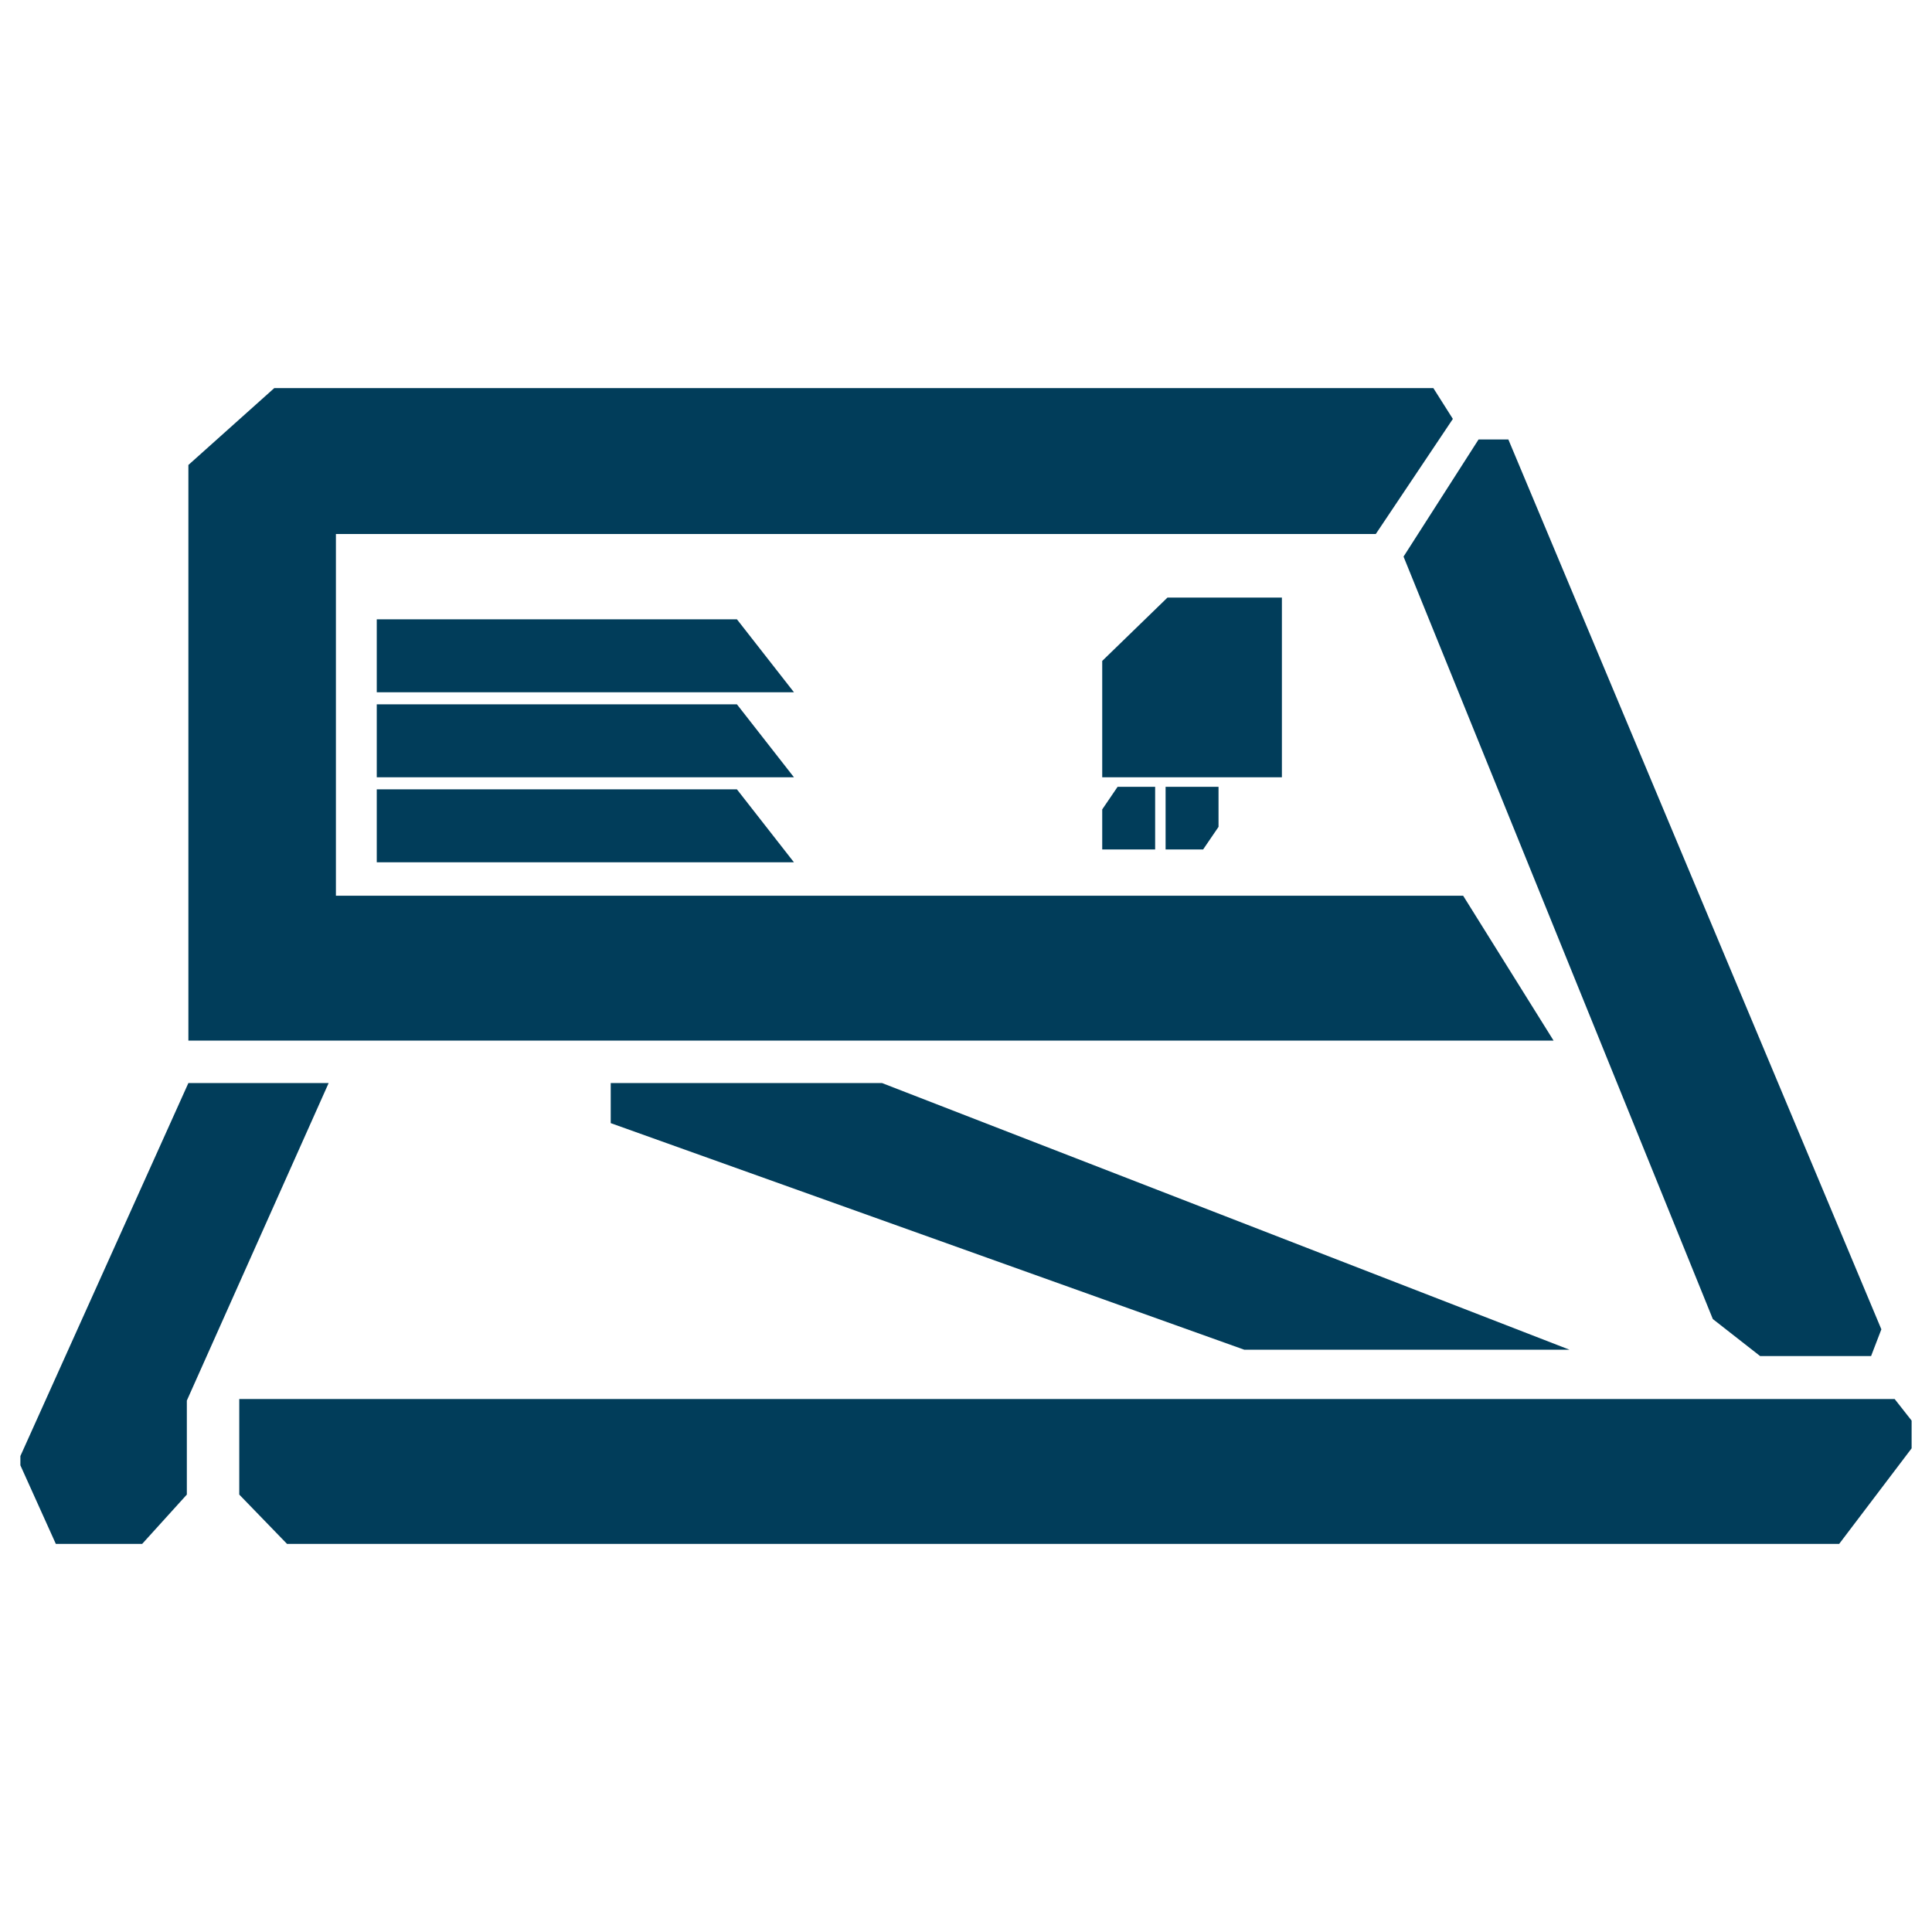 <?xml version="1.0" encoding="UTF-8"?>
<svg id="Black" xmlns="http://www.w3.org/2000/svg" viewBox="0 0 1000 1000">
  <defs>
    <style>
      .cls-1 {
        fill: #013d5a;
      }
    </style>
  </defs>
  <polyline class="cls-1" points="10.55 758.44 28.9 799.12 73.58 799.12 96.71 773.59 96.71 724.93 170.11 560.58 97.51 560.58 10.55 753.65"/>
  <polygon class="cls-1" points="148.57 799.12 951.95 799.12 989.45 749.66 989.45 735.3 980.67 724.13 123.84 724.13 123.84 773.59 148.57 799.12"/>
  <polygon class="cls-1" points="316.11 560.58 456.52 560.58 812.34 698.6 644 698.6 316.11 581.33 316.11 560.58"/>
  <polygon class="cls-1" points="97.51 538.61 97.51 240.67 141.96 200.88 741.9 200.88 752 216.83 712.11 276.4 173.87 276.4 173.87 463.62 757.32 463.62 804.13 538.61 97.51 538.61"/>
  <polygon class="cls-1" points="726.47 288.1 765.3 227.47 780.72 227.47 973.79 688.06 968.47 701.89 911.03 701.89 886.56 682.74 726.47 288.1"/>
  <polygon class="cls-1" points="381.43 320.55 195.01 320.55 195.01 358.31 410.95 358.31 381.43 320.55"/>
  <polygon class="cls-1" points="381.43 364.56 195.01 364.56 195.01 402.32 410.95 402.32 381.43 364.56"/>
  <polygon class="cls-1" points="381.43 408.57 195.01 408.57 195.01 446.33 410.95 446.33 381.43 408.57"/>
  <polygon class="cls-1" points="663.51 309.31 604.28 309.31 570.51 342.09 570.51 402.32 663.51 402.32 663.51 309.31"/>
  <polygon class="cls-1" points="597.9 407.24 578.48 407.24 570.51 418.94 570.51 439.68 597.9 439.68 597.9 407.24"/>
  <polygon class="cls-1" points="603.31 439.68 622.73 439.68 630.71 427.98 630.71 407.24 603.31 407.24 603.31 439.68"/>
</svg>